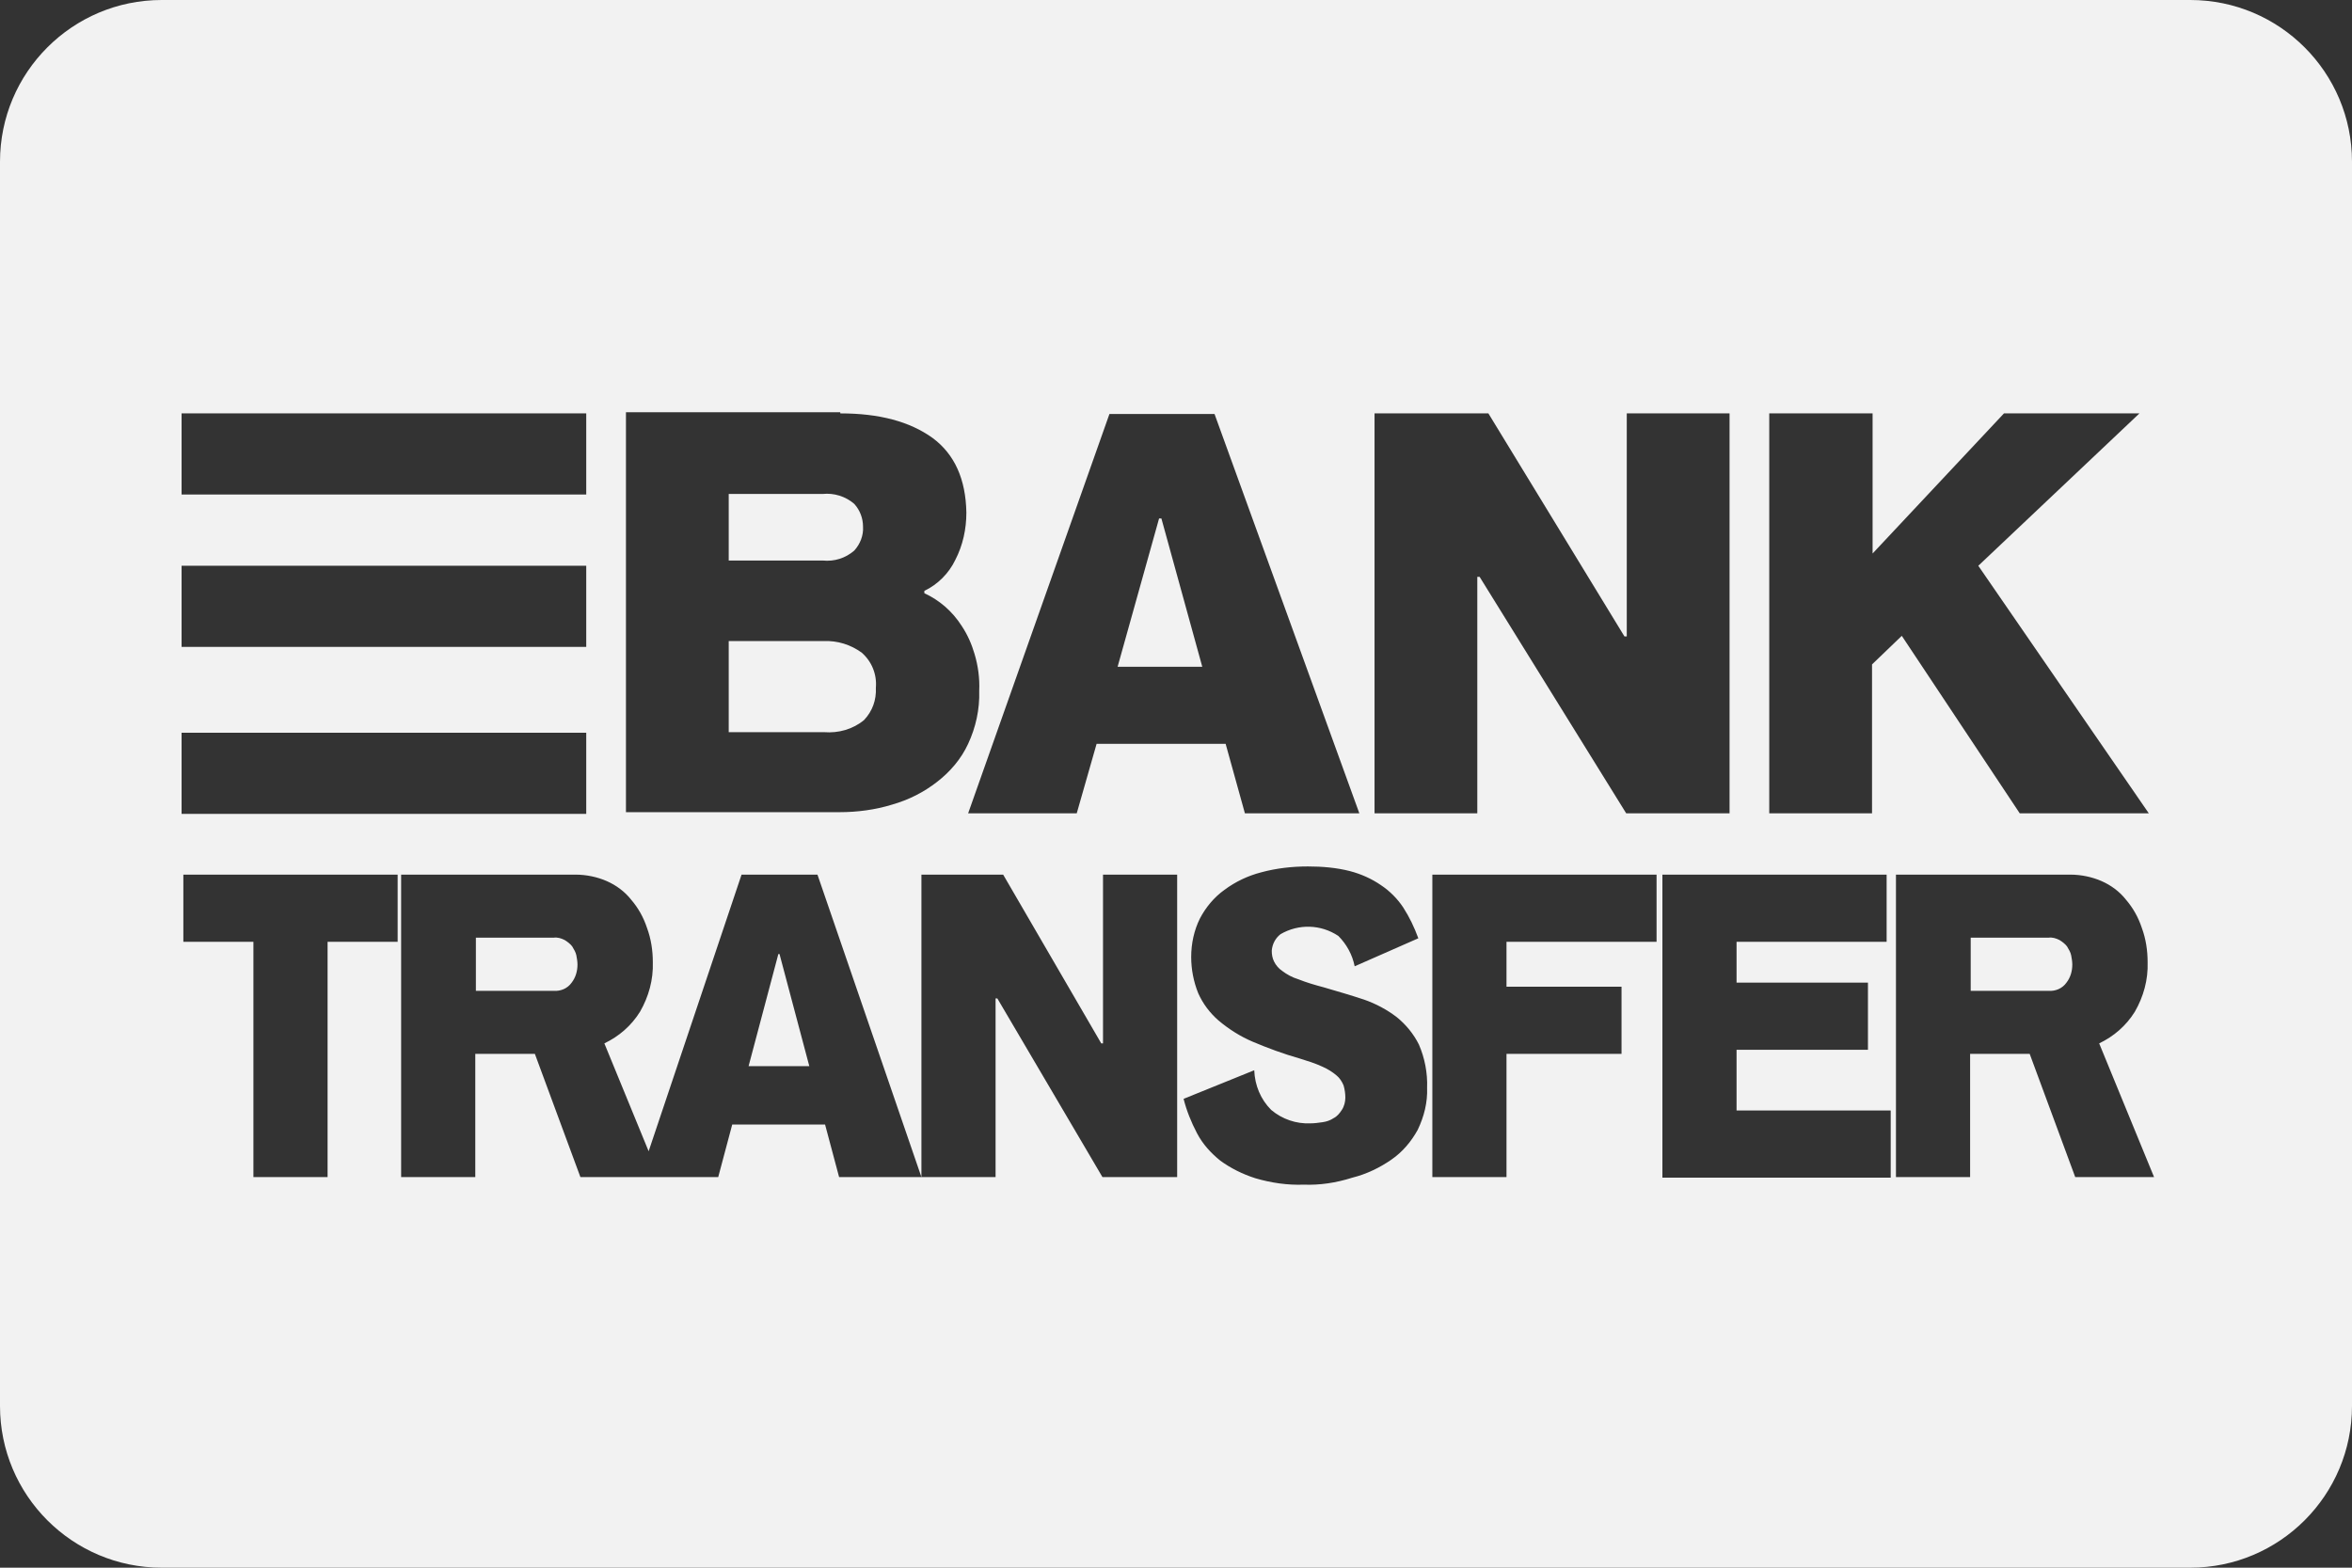 <svg width="87" height="58" viewBox="0 0 87 58" fill="none" xmlns="http://www.w3.org/2000/svg">
<rect x="0" y="0" width="87" height="58" fill="#333333" stroke="none"/>
<path fill-rule="evenodd" clip-rule="evenodd" d="M81.017 0H5.983C2.678 0 0 2.679 0 5.984V52.016C0 55.321 2.678 58 5.983 58H81.017C84.322 58 87 55.321 87 52.016V5.984C87 2.679 84.322 0 81.017 0ZM34.493 16.201C33.651 15.596 32.528 15.294 31.081 15.294V15.251H23.154V30.048H31.059C31.707 30.048 32.377 29.961 33.003 29.767C33.608 29.594 34.169 29.313 34.666 28.924C35.141 28.557 35.552 28.082 35.811 27.52C36.092 26.916 36.243 26.246 36.221 25.555C36.243 25.101 36.178 24.626 36.048 24.194C35.94 23.826 35.789 23.481 35.573 23.157C35.228 22.617 34.752 22.206 34.191 21.947V21.861C34.688 21.623 35.098 21.213 35.336 20.716C35.616 20.176 35.746 19.571 35.746 18.966C35.724 17.735 35.314 16.806 34.493 16.201ZM30.433 20.738H26.955V18.275H30.433C30.843 18.232 31.275 18.361 31.599 18.642C31.815 18.88 31.923 19.182 31.923 19.485C31.945 19.809 31.815 20.133 31.599 20.37C31.275 20.651 30.865 20.781 30.433 20.738ZM30.476 27.088H26.955V23.718H30.476C30.973 23.697 31.47 23.848 31.88 24.151C32.247 24.474 32.441 24.95 32.398 25.447C32.42 25.9 32.269 26.311 31.966 26.635C31.556 26.98 31.016 27.131 30.476 27.088ZM39.828 30.091H35.811L41.038 15.316H44.925L50.282 30.091H46.049L45.336 27.52H40.563L39.828 30.091ZM42.96 19.182H42.874L41.34 24.669H44.472L42.96 19.182ZM54.645 21.342H54.731L60.153 30.091H63.976V15.294H60.174V23.546H60.088L55.055 15.294H50.844V30.091H54.645V21.342ZM69.267 15.294V20.478L74.127 15.294H79.138L73.177 20.932L79.484 30.091H74.71L70.347 23.524L69.246 24.582V30.091H65.444V15.294H69.267ZM14.709 34.843V32.359H6.782V34.843H9.374V43.548H12.117V34.843H14.709ZM21.296 32.359C21.685 32.359 22.096 32.445 22.441 32.597C22.787 32.748 23.111 32.985 23.348 33.288C23.608 33.59 23.802 33.936 23.931 34.325C24.083 34.735 24.148 35.167 24.148 35.599C24.169 36.247 23.996 36.874 23.672 37.435C23.348 37.954 22.895 38.343 22.355 38.602L23.993 42.593L27.43 32.359H30.238L34.083 43.548H31.038L30.519 41.604H27.085L26.567 43.548H24.385H23.672H21.469L19.785 38.991H17.581V43.548H14.838V32.359H21.296ZM34.083 43.548L34.083 32.359H37.107L40.735 38.602H40.8V32.359H43.543V43.548H40.779L36.891 36.938H36.826V43.548H34.083ZM20.476 36.658C20.735 36.679 20.994 36.571 21.145 36.355C21.296 36.161 21.361 35.923 21.361 35.686C21.361 35.578 21.34 35.448 21.318 35.34C21.296 35.232 21.232 35.124 21.167 35.016C21.102 34.929 20.994 34.843 20.886 34.778C20.756 34.714 20.627 34.67 20.476 34.692H17.603V36.658H20.476ZM28.791 35.297H28.834L29.936 39.444H27.69L28.791 35.297ZM46.437 43.592C47.021 43.764 47.625 43.851 48.23 43.829C48.813 43.851 49.418 43.764 50.023 43.57C50.541 43.441 51.038 43.203 51.47 42.901C51.88 42.62 52.204 42.231 52.442 41.799C52.679 41.302 52.809 40.783 52.788 40.243C52.809 39.703 52.701 39.142 52.485 38.645C52.291 38.256 52.01 37.91 51.664 37.63C51.297 37.349 50.887 37.133 50.455 36.982C50.001 36.831 49.483 36.679 48.965 36.528L48.965 36.528L48.965 36.528L48.965 36.528L48.965 36.528L48.965 36.528L48.965 36.528L48.965 36.528C48.641 36.442 48.338 36.355 48.014 36.226C47.798 36.161 47.604 36.053 47.431 35.923C47.301 35.837 47.193 35.707 47.129 35.578C47.064 35.448 47.042 35.318 47.042 35.167C47.064 34.929 47.172 34.714 47.366 34.562C48.036 34.173 48.856 34.195 49.505 34.627C49.807 34.929 50.023 35.318 50.109 35.75L52.464 34.714C52.312 34.303 52.139 33.936 51.902 33.569C51.686 33.245 51.405 32.964 51.081 32.748C50.736 32.51 50.347 32.337 49.936 32.229C49.44 32.1 48.9 32.056 48.381 32.056C47.798 32.056 47.215 32.121 46.653 32.273C46.157 32.402 45.703 32.618 45.293 32.921C44.904 33.201 44.602 33.569 44.386 33.979C44.17 34.411 44.062 34.908 44.062 35.405C44.062 35.858 44.148 36.312 44.321 36.744C44.493 37.133 44.753 37.478 45.077 37.759C45.465 38.083 45.876 38.343 46.329 38.537C46.891 38.775 47.474 38.991 48.079 39.163C48.36 39.25 48.641 39.336 48.921 39.466C49.116 39.552 49.288 39.66 49.44 39.79C49.548 39.876 49.634 40.006 49.699 40.157C49.742 40.308 49.764 40.459 49.764 40.611C49.764 40.762 49.721 40.935 49.634 41.064C49.548 41.194 49.461 41.302 49.332 41.367C49.202 41.453 49.072 41.496 48.921 41.518L48.921 41.518C48.77 41.54 48.619 41.561 48.468 41.561C47.949 41.583 47.431 41.41 47.021 41.064C46.632 40.675 46.416 40.157 46.394 39.596L43.781 40.654C43.889 41.086 44.062 41.518 44.278 41.928C44.493 42.339 44.796 42.663 45.142 42.944C45.53 43.224 45.962 43.441 46.437 43.592ZM55.725 36.506H59.98V38.991H55.725V43.548H52.982V32.359H61.276V34.843H55.725V36.506ZM69.786 32.359H61.492V43.57H69.937V41.086H64.235V38.839H69.095V36.355H64.235V34.843H69.786V32.359ZM76.589 32.359C76.978 32.359 77.388 32.445 77.734 32.597C78.08 32.748 78.404 32.985 78.641 33.288C78.9 33.59 79.095 33.936 79.224 34.325C79.376 34.735 79.44 35.167 79.44 35.599C79.462 36.247 79.289 36.874 78.965 37.435C78.641 37.954 78.188 38.343 77.648 38.602L79.678 43.548H76.762L75.078 38.991H72.874V43.548H70.131V32.359H76.589ZM75.769 36.658C76.028 36.679 76.287 36.571 76.438 36.355C76.589 36.161 76.654 35.923 76.654 35.686C76.654 35.578 76.633 35.448 76.611 35.34C76.589 35.232 76.525 35.124 76.46 35.016C76.395 34.929 76.287 34.843 76.179 34.778C76.049 34.714 75.92 34.67 75.769 34.692H72.896V36.658H75.769ZM6.717 15.294H21.685V18.296H6.717V15.294ZM21.685 20.932H6.717V23.934H21.685V20.932ZM6.717 27.11H21.685V30.112H6.717V27.11Z" fill="#F2F2F2"/>
</svg>
